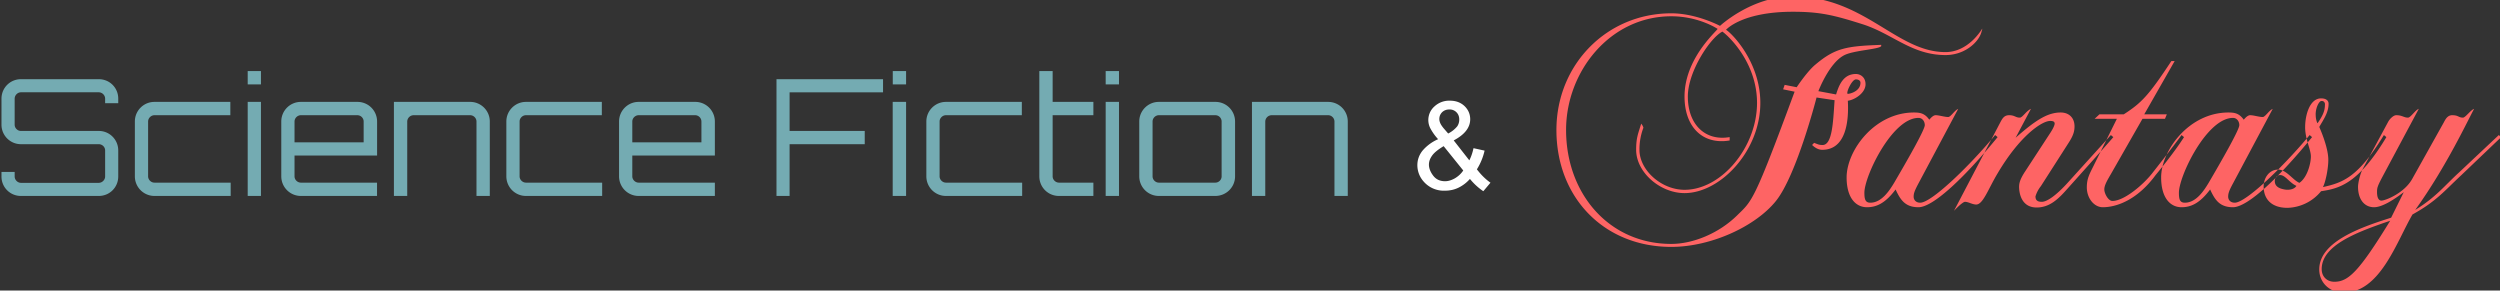 <svg width="370" height="43" xmlns="http://www.w3.org/2000/svg"><rect width="100%" height="100%" fill="#333333" stroke="none"/><g fill="none" fill-rule="evenodd"><path d="M17.5 14.6v.67h-1.94v-.67c0-.5-.43-.94-.94-.94H3.1c-.5 0-.93.44-.93.94v3.86c0 .5.43.92.93.92h11.52c1.61 0 2.88 1.3 2.88 2.88v3.86c0 1.6-1.27 2.88-2.88 2.88H3.1a2.86 2.86 0 0 1-2.88-2.88v-.67h1.95v.67c0 .5.43.94.93.94h11.52c.5 0 .94-.44.94-.94v-3.86c0-.5-.43-.92-.94-.92H3.1c-1.6 0-2.88-1.3-2.88-2.88V14.6c0-1.6 1.28-2.88 2.88-2.88h11.52c1.61 0 2.88 1.27 2.88 2.88zm5.36 12.43h11.28V29H22.86a2.9 2.9 0 0 1-2.9-2.9v-8.12c0-1.6 1.29-2.9 2.9-2.9h11.23v1.97H22.86c-.5 0-.94.43-.94.93v8.12c0 .5.43.93.94.93zM36.66 29V15.08h1.96V29h-1.96zm0-18.48h1.96v1.97h-1.96v-1.97zm16.22 4.56a2.9 2.9 0 0 1 2.93 2.9v5.04H43.59v3.08c0 .5.43.93.94.93H55.8V29H44.53a2.9 2.9 0 0 1-2.9-2.9v-8.12c0-1.6 1.29-2.9 2.9-2.9h8.35zm-9.29 5.98h10.23v-3.08c0-.5-.41-.93-.94-.93h-8.35c-.5 0-.94.43-.94.93v3.08zm26-5.98c1.6 0 2.9 1.3 2.9 2.9V29h-1.97V17.98c0-.5-.43-.93-.94-.93h-8.35a.96.96 0 0 0-.96.93V29H58.3V15.08h11.28zm8.25 11.95h11.28V29H77.84a2.9 2.9 0 0 1-2.9-2.9v-8.12c0-1.6 1.3-2.9 2.9-2.9h11.23v1.97H77.84c-.5 0-.94.43-.94.93v8.12c0 .5.44.93.94.93zm25.03-11.95a2.9 2.9 0 0 1 2.93 2.9v5.04H93.58v3.08c0 .5.44.93.94.93h11.28V29H94.52a2.9 2.9 0 0 1-2.9-2.9v-8.12c0-1.6 1.3-2.9 2.9-2.9h8.35zm-9.29 5.98h10.23v-3.08c0-.5-.41-.93-.94-.93h-8.35c-.5 0-.94.43-.94.93v3.08zm21.34-9.34h15.77v1.94h-13.83v5.72h11.12v1.96h-11.12V29h-1.94V11.72zM132.12 29V15.08h1.98V29h-1.97zm0-18.48h1.98v1.97h-1.97v-1.97zM140 27.03h11.28V29H140a2.9 2.9 0 0 1-2.9-2.9v-8.12c0-1.6 1.3-2.9 2.9-2.9h11.23v1.97H140c-.5 0-.94.43-.94.93v8.12c0 .5.44.93.94.93zm21.82-9.98h-6.03v9.05c0 .5.43.93.94.93h5.09V29h-5.1c-1.62 0-2.9-1.3-2.9-2.9V10.52h1.97v4.56h6.03v1.97zM163.64 29V15.08h1.97V29h-1.97zm0-18.48h1.97v1.97h-1.97v-1.97zm7.87 4.56h8.35a2.9 2.9 0 0 1 2.93 2.9v8.12c0 1.6-1.3 2.9-2.93 2.9h-8.35a2.9 2.9 0 0 1-2.9-2.9v-8.12c0-1.6 1.3-2.9 2.9-2.9zm8.35 1.97h-8.35c-.5 0-.93.43-.93.93v8.12c0 .5.43.93.93.93h8.35c.53 0 .94-.43.94-.93v-8.12c0-.5-.4-.93-.94-.93zm16.7-1.97c1.62 0 2.91 1.3 2.91 2.9V29h-1.97V17.98c0-.5-.43-.93-.93-.93h-8.35a.96.96 0 0 0-.96.93V29h-1.97V15.08h11.28z" fill="#74ABB2"/><path d="M293.37 4.25c0 .13-.05.26-.1.43-.35 1.47-2.4 3.47-5.33 3.47-5.03 0-7.83-3.16-12.33-4.58-4.23-1.34-6.27-1.83-10.28-1.83-7.56 0-9.88 2.67-9.88 2.67.8.45 5.08 4.72 5.08 10.82 0 7.12-5.92 13.35-11.22 13.35-3.6 0-7.16-3.07-7.16-6.41 0-1.74.27-2.32.75-3.87.18.22.32.49.32.62a9 9 0 0 0-.58 3.25c0 3.02 3.25 5.92 6.67 5.92 5.48 0 10.73-6.32 10.73-12.86 0-5.57-3.7-9.48-5.12-10.55-1.7.8-5.12 5.83-5.12 9.61 0 4.1 2.54 6.63 6.19 6v.5c-3.96.67-6.68-1.96-6.68-6.5 0-5.47 4.45-9.39 4.9-10.01 0 0-2.76-1.87-6.86-1.87-9.07 0-15.57 8.19-15.57 16.82 0 9.48 6.4 16.87 15.57 16.87 3.16 0 7-1.52 9.75-4.23 2.23-2.18 2.45-1.91 8.5-18.3l-1.7-.35.23-.66 1.78.35s1.56-2.36 2.76-3.34c2.94-2.49 4.67-2.75 9.75-2.93v.18c-.27.48-4 .62-5.43 1.33-2.27 1.11-3.87 5.34-3.87 5.34l2.62.49c.45-1.47 1.11-3.03 2.94-3.03.62 0 1.42.45 1.42 1.52 0 1.29-1.6 2.31-2.62 2.44.17 3.03-.27 7.26-3.79 7.26-.4 0-.89-.14-1.5-.71l.3-.32c.58.23.76.32 1.25.32 1.47 0 1.56-3.52 1.78-6.63l-2.67-.4s-2.94 11.48-6 15.3c-2.99 3.74-9.58 6.81-15.5 6.81-9.96 0-17-7.3-17-17.3 0-9.67 7.44-17.27 17-17.27 3.74 0 7.21 1.86 7.21 1.86s4.68-4.36 10.77-4.36c10.6 0 15.31 8.24 22.6 8.24 3.37 0 5.3-3.25 5.43-3.46zm0 0v-.02.02zm-18.02 8c0-.36-.36-.5-.67-.5-.63 0-1.56 2.14-1.2 2.14.35 0 1.87-.4 1.87-1.65zm20.29 8.05c-4.72 5.78-9.48 10.37-11.7 10.37-1.96 0-2.68-1.07-3.39-2.63-1.56 2.1-2.9 2.63-4.23 2.63-1.73 0-3.02-1.47-3.02-4.4 0-4.01 4.14-9.62 9.97-9.62.93 0 1.6.13 2.27 1.07 0 0 .49-.67.93-.67.53 0 1.34.27 1.87.27.36 0 .98-1.03 1.47-1.2l-5.83 10.94c-.62 1.16-.76 1.56-.76 2.05 0 .45.31.89.98.89 1.65 0 7.21-5.34 11.08-10.01l.36.3zm-10.77-1.78c0-.5-.31-1.07-.94-1.07-3.87 0-8 8.59-8 11.08 0 .94.13 1.47.88 1.47 1.65 0 2.8-1.74 3.52-2.94 1.82-3.11 4.54-7.83 4.54-8.54zm27.9 1.78c-.98 1.16-6.85 7.7-6.85 7.7-1.3 1.47-2.58 2.71-4.5 2.71-1.69 0-2.44-1.2-2.58-2.71-.04-.67-.04-1.25.94-2.72l3.69-5.65c.4-.62.62-1.11.62-1.33 0-.27-.18-.4-.66-.4-1.25 0-4.5 2.22-7.75 7.7-1.42 2.35-2.18 4.67-3.2 4.67-.58 0-1.16-.4-1.65-.4-.4 0-1.64 1.33-1.64 1.33l6.85-13.08c.35-.67.62-1.07 1.33-1.07.8 0 .94.36 1.56.36.4 0 .94-.98 1.65-1.3l-2.27 4.28c2.93-2.58 4.71-3.74 6.67-3.74 1.25 0 2.05.8 2.05 2.05 0 .8-.22 1.42-.85 2.4l-4.13 6.45a4.5 4.5 0 0 0-.8 1.52c0 .53.26.8.93.8.84 0 2.22-1.07 3.7-2.67l6.53-7.21.36.3zm10.46 0c-1.52 2.4-4.19 5.6-4.19 5.6-2.62 3.57-5.65 4.77-7.83 4.77-1.29 0-2.36-1.34-2.36-2.94 0-1.25.36-1.91.94-3.07l3.51-7.08h-3.29l.71-.66h3.6c2.63-1.7 3.66-2.76 7.04-7.88h.49l-4.5 7.88h3.34l-.27.66h-3.33l-4.63 8.1c-.54.94-1.02 1.7-1.02 2.36 0 .58.57 1.7 1.2 1.7 1.78 0 4.67-2.5 5.96-4.19 0 0 2.98-3.78 4.27-5.56l.36.3zm18.95 0c-4.71 5.78-9.47 10.37-11.7 10.37-1.96 0-2.67-1.07-3.38-2.63-1.56 2.1-2.9 2.63-4.23 2.63-1.73 0-3.02-1.47-3.02-4.4 0-4.01 4.13-9.62 9.96-9.62.94 0 1.6.13 2.27 1.07 0 0 .5-.67.94-.67.53 0 1.33.27 1.87.27.35 0 .98-1.03 1.47-1.2l-5.83 10.94c-.63 1.16-.76 1.56-.76 2.05 0 .45.31.89.98.89 1.64 0 7.2-5.34 11.08-10.01l.35.3zm-10.76-1.78c0-.5-.32-1.07-.94-1.07-3.87 0-8 8.59-8 11.08 0 .94.12 1.47.88 1.47 1.65 0 2.8-1.74 3.52-2.94 1.82-3.11 4.54-7.83 4.54-8.54zm21.76 1.78c-4.14 6.9-6.95 7.6-9.66 8a6.66 6.66 0 0 1-4.98 2.46c-2.32 0-3.52-1.25-3.52-3.16 0-1.3.85-2.5 2.14-2.5 1.24 0 2.22 1.6 3.16 1.96 1.2-.84 1.69-2.93 1.69-3.91 0-1.03-.85-2.54-.85-4.32 0-1.87.71-4.27 2.36-4.27.67 0 1.11.27 1.11.8 0 1.33-.8 2.4-1.38 3.43 0 0 1.34 2.93 1.34 4.85 0 1.55-.5 3.56-.8 4.05 2.98-.67 5.2-1.43 9.03-7.7l.36.3zm-9.08-4.85c0-.22-.14-.54-.54-.5-.3 0-.8.85-.84 1.88 0 .44.04.98.27 1.42.93-1.33 1.1-2 1.1-2.8zm-4.23 12.06c-1.07-.5-1.65-1.6-2.4-1.6-.45 0-.8.4-.8.89 0 .8.66 1.1 1.42 1.24.71.14 1.51-.04 1.78-.53zm30.3-7.21l-5.87 5.6c-2.58 2.4-3.7 3.88-7.25 5.84-2.4 4.13-4.8 11.57-10.2 11.57-2 0-3.6-1.43-3.6-3.43 0-3.96 5.65-6.1 10.64-7.66l1.87-3.78c-1.87 1.43-3.38 2.23-4.4 2.23-1.43 0-2.37-1.16-2.37-3.03 0-.44.23-1.78.76-2.76l3.65-6.76c.27-.54.84-1.07 1.24-1.07.9 0 1.12.36 1.74.36.4 0 1.07-1.12 1.6-1.3l-5.43 10.15c-.7 1.34-.75 1.56-.75 2.18 0 .67.17 1.25.66 1.25.54 0 3.34-1.07 4.54-3.2l4.68-8.37c.26-.5.57-1.07 1.24-1.07.94 0 .94.36 1.6.36.36 0 1.12-1.12 1.65-1.3-.85 1.52-4.1 8.55-8.72 14.96 3.11-1.92 4.31-3.56 6.5-5.56l5.87-5.52.36.3zm-16.42 12.37c-4.85 1.65-10.14 3.6-10.14 7.16 0 1.12.8 1.87 1.87 1.87 2.09 0 3.65-1.51 8.27-9.03z" fill="#FE6464"/><path d="M217.55 26.48a5.4 5.4 0 0 1-1.7 1.3c-.62.3-1.28.44-2 .44a3.94 3.94 0 0 1-3.14-1.34 3.63 3.63 0 0 1-.94-2.43c0-.8.26-1.52.77-2.16a6.42 6.42 0 0 1 2.3-1.69 7.72 7.72 0 0 1-1.16-1.63 2.68 2.68 0 0 1 .62-3.22 3.2 3.2 0 0 1 2.29-.85c.88 0 1.6.27 2.16.8.56.54.84 1.2.84 1.95 0 1.22-.81 2.27-2.44 3.13l2.31 2.95c.27-.52.47-1.11.62-1.8l1.64.36a8.97 8.97 0 0 1-1.14 2.77c.6.79 1.26 1.45 2.01 1.98l-1.06 1.26a9.2 9.2 0 0 1-1.98-1.82zm-3.22-6.72a4.2 4.2 0 0 0 1.34-1.06c.2-.3.3-.64.3-1.01 0-.44-.14-.8-.42-1.08a1.41 1.41 0 0 0-1.04-.41c-.43 0-.78.13-1.07.4-.28.28-.42.62-.42 1.02 0 .2.05.4.15.63.1.22.26.45.46.7l.7.81zm2.23 5.47l-2.9-3.6c-.86.52-1.43.99-1.73 1.43-.3.43-.45.86-.45 1.3 0 .51.2 1.06.62 1.62s1 .84 1.77.84c.47 0 .96-.15 1.47-.44.5-.3.91-.68 1.22-1.15z" fill="#FFF"/></g></svg>